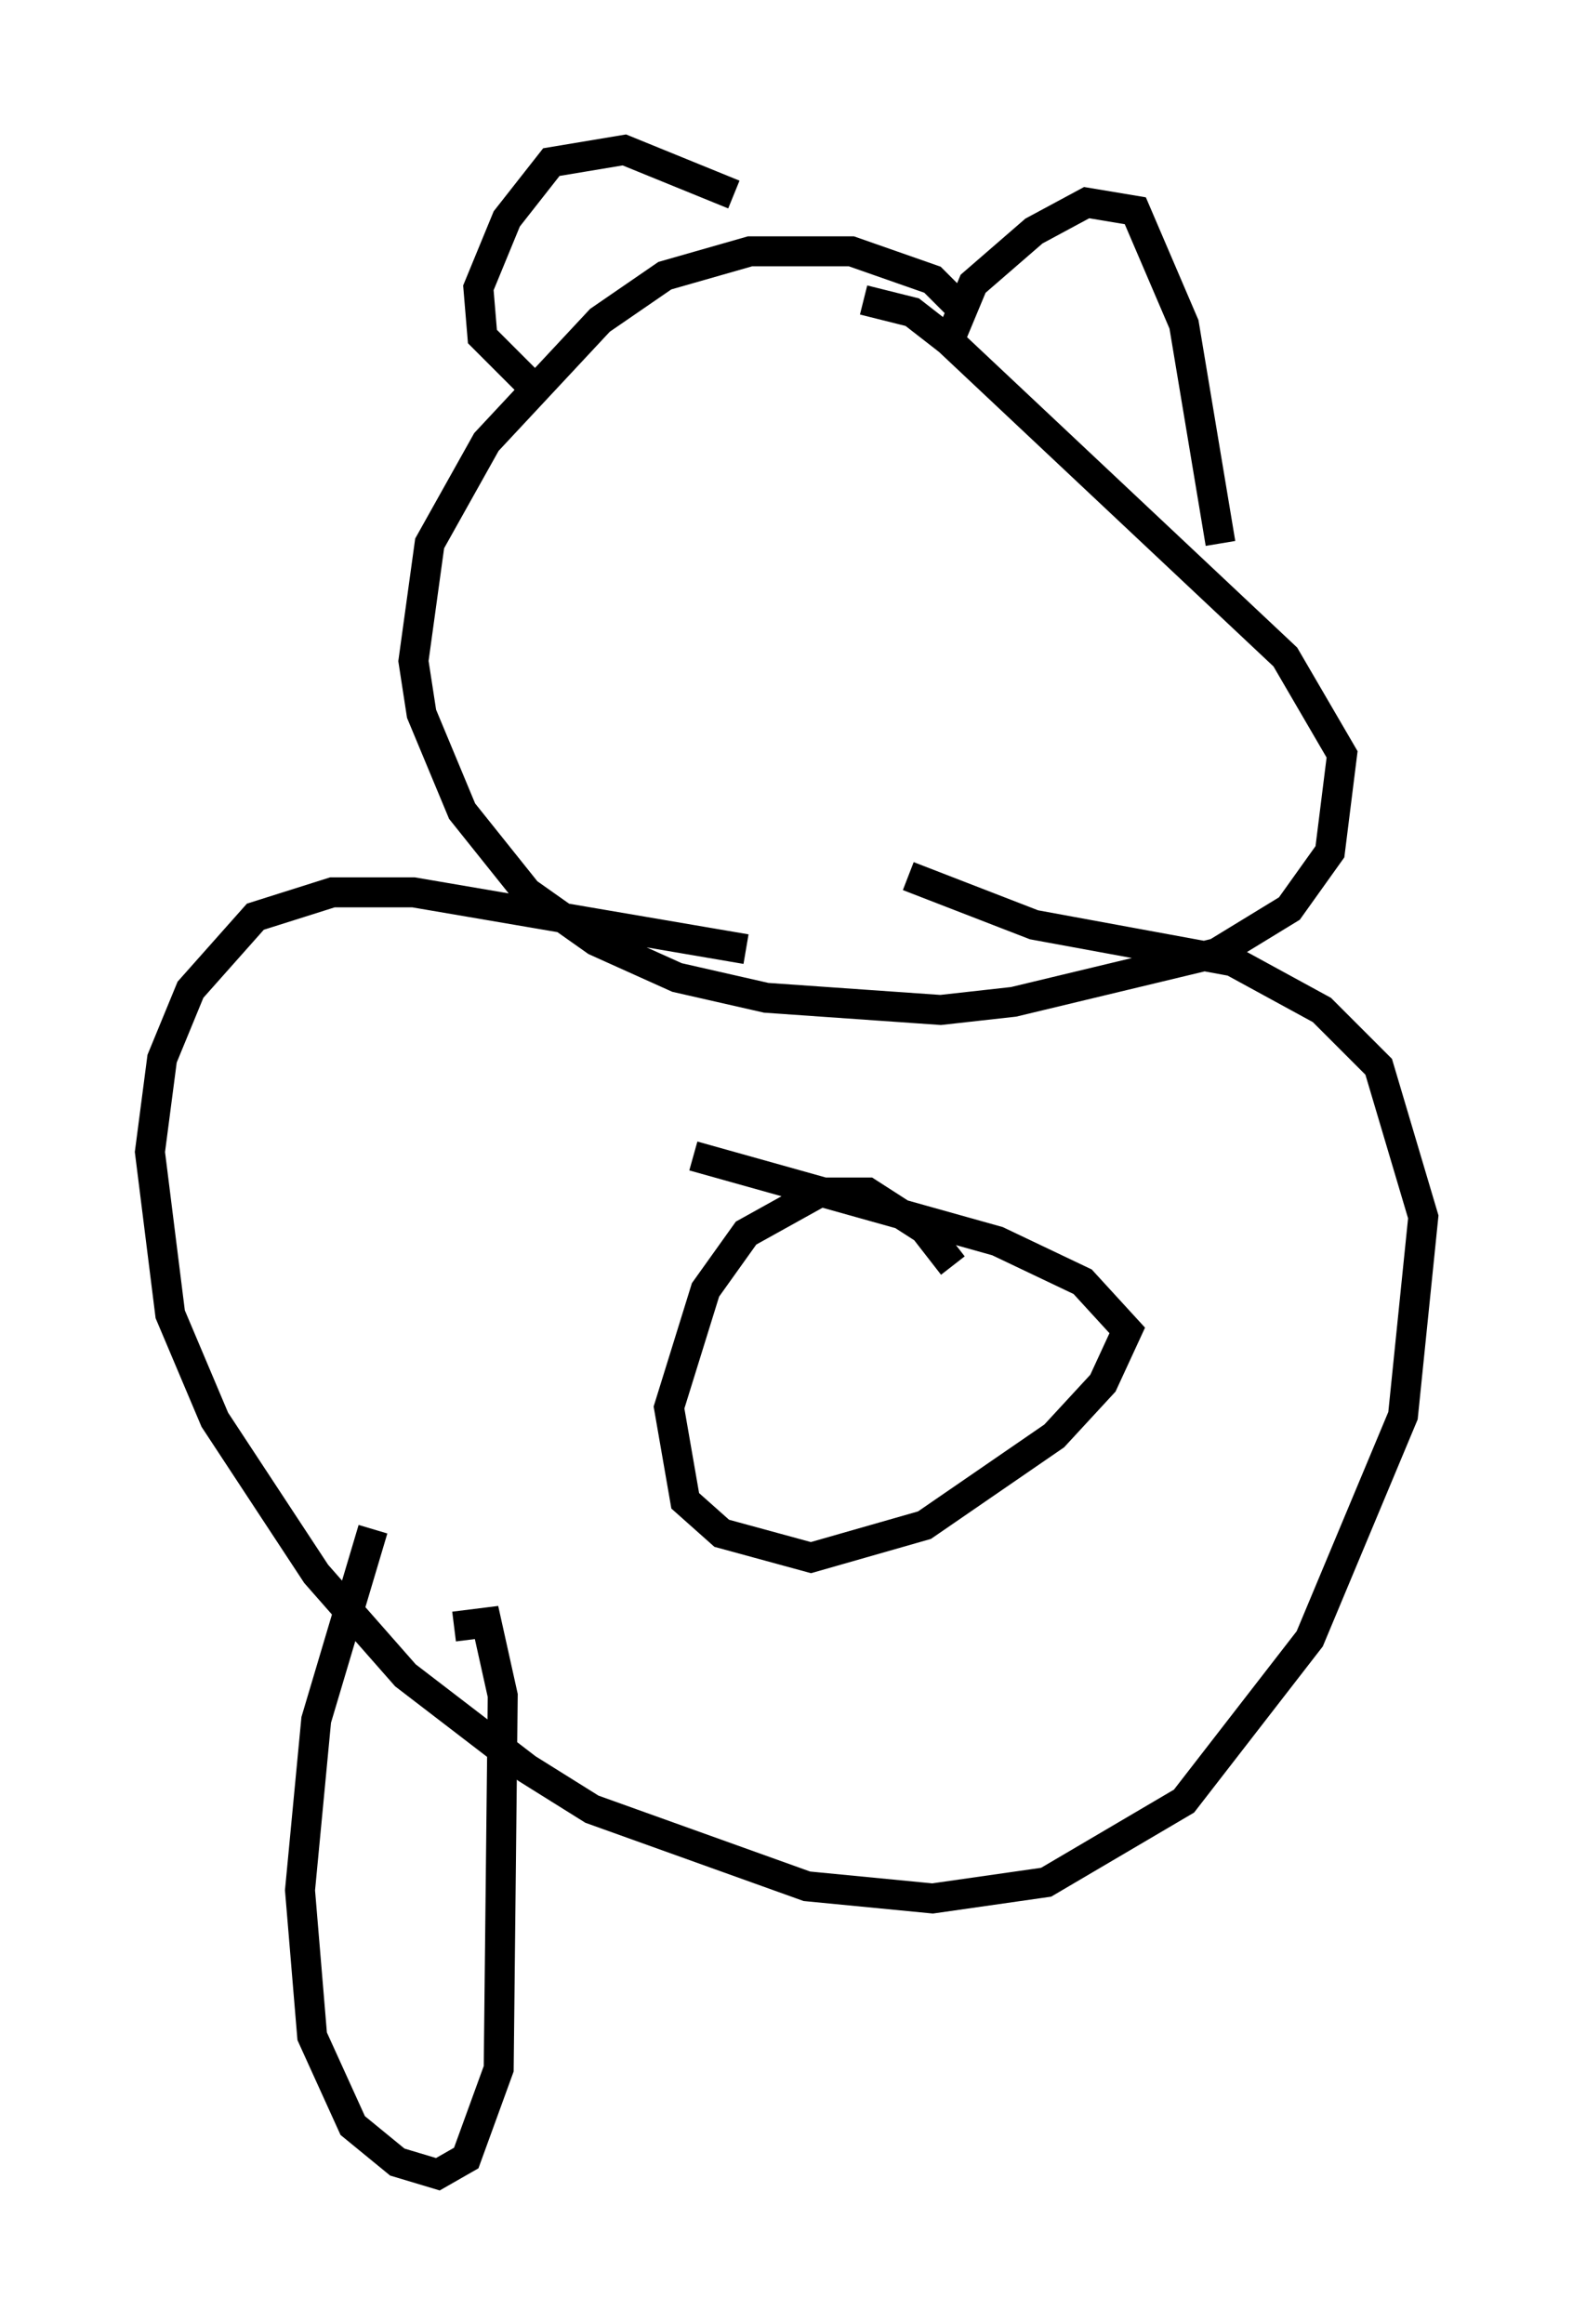 <?xml version="1.0" encoding="utf-8" ?>
<svg baseProfile="full" height="77.523" version="1.1" width="52.489" xmlns="http://www.w3.org/2000/svg" xmlns:ev="http://www.w3.org/2001/xml-events" xmlns:xlink="http://www.w3.org/1999/xlink"><defs /><rect fill="white" height="77.523" width="52.489" x="0" y="0" /><path d="M33.416, 12.848 m-1.353, -2.571 l-0.947, -0.947 -2.706, -0.947 l-3.383, 0.0 -2.842, 0.812 l-2.165, 1.488 -3.789, 4.059 l-1.894, 3.383 -0.541, 3.924 l0.271, 1.759 1.353, 3.248 l2.165, 2.706 2.3, 1.624 l2.706, 1.218 2.977, 0.677 l5.819, 0.406 2.436, -0.271 l6.766, -1.624 2.436, -1.488 l1.353, -1.894 0.406, -3.248 l-1.894, -3.248 -11.231, -10.555 l-1.218, -0.947 -1.624, -0.406 m2.977, 1.083 l0.677, -1.624 2.03, -1.759 l1.759, -0.947 1.624, 0.271 l1.624, 3.789 1.218, 7.307 m-16.238, -11.637 l-3.654, -1.488 -2.436, 0.406 l-1.488, 1.894 -0.947, 2.3 l0.135, 1.624 1.624, 1.624 m7.172, 18.809 l-11.096, -1.894 -2.706, 0.0 l-2.571, 0.812 -2.165, 2.436 l-0.947, 2.3 -0.406, 3.112 l0.677, 5.413 1.488, 3.518 l3.383, 5.142 2.977, 3.383 l4.059, 3.112 2.165, 1.353 l7.172, 2.571 4.195, 0.406 l3.789, -0.541 4.601, -2.706 l4.195, -5.413 3.112, -7.442 l0.677, -6.631 -1.488, -5.007 l-1.894, -1.894 -2.977, -1.624 l-6.631, -1.218 -4.195, -1.624 m1.488, 12.99 l-0.947, -1.218 -1.894, -1.218 l-1.624, 0.0 -2.436, 1.353 l-1.353, 1.894 -1.218, 3.924 l0.541, 3.112 1.218, 1.083 l2.977, 0.812 3.789, -1.083 l4.33, -2.977 1.624, -1.759 l0.812, -1.759 -1.488, -1.624 l-2.842, -1.353 -10.149, -2.842 m-10.69, 12.449 l-1.894, 6.36 -0.541, 5.683 l0.406, 4.871 1.353, 2.977 l1.488, 1.218 1.353, 0.406 l0.947, -0.541 1.083, -2.977 l0.135, -12.449 -0.541, -2.436 l-1.083, 0.135 " fill="none" stroke="black" stroke-width="1" /></svg>